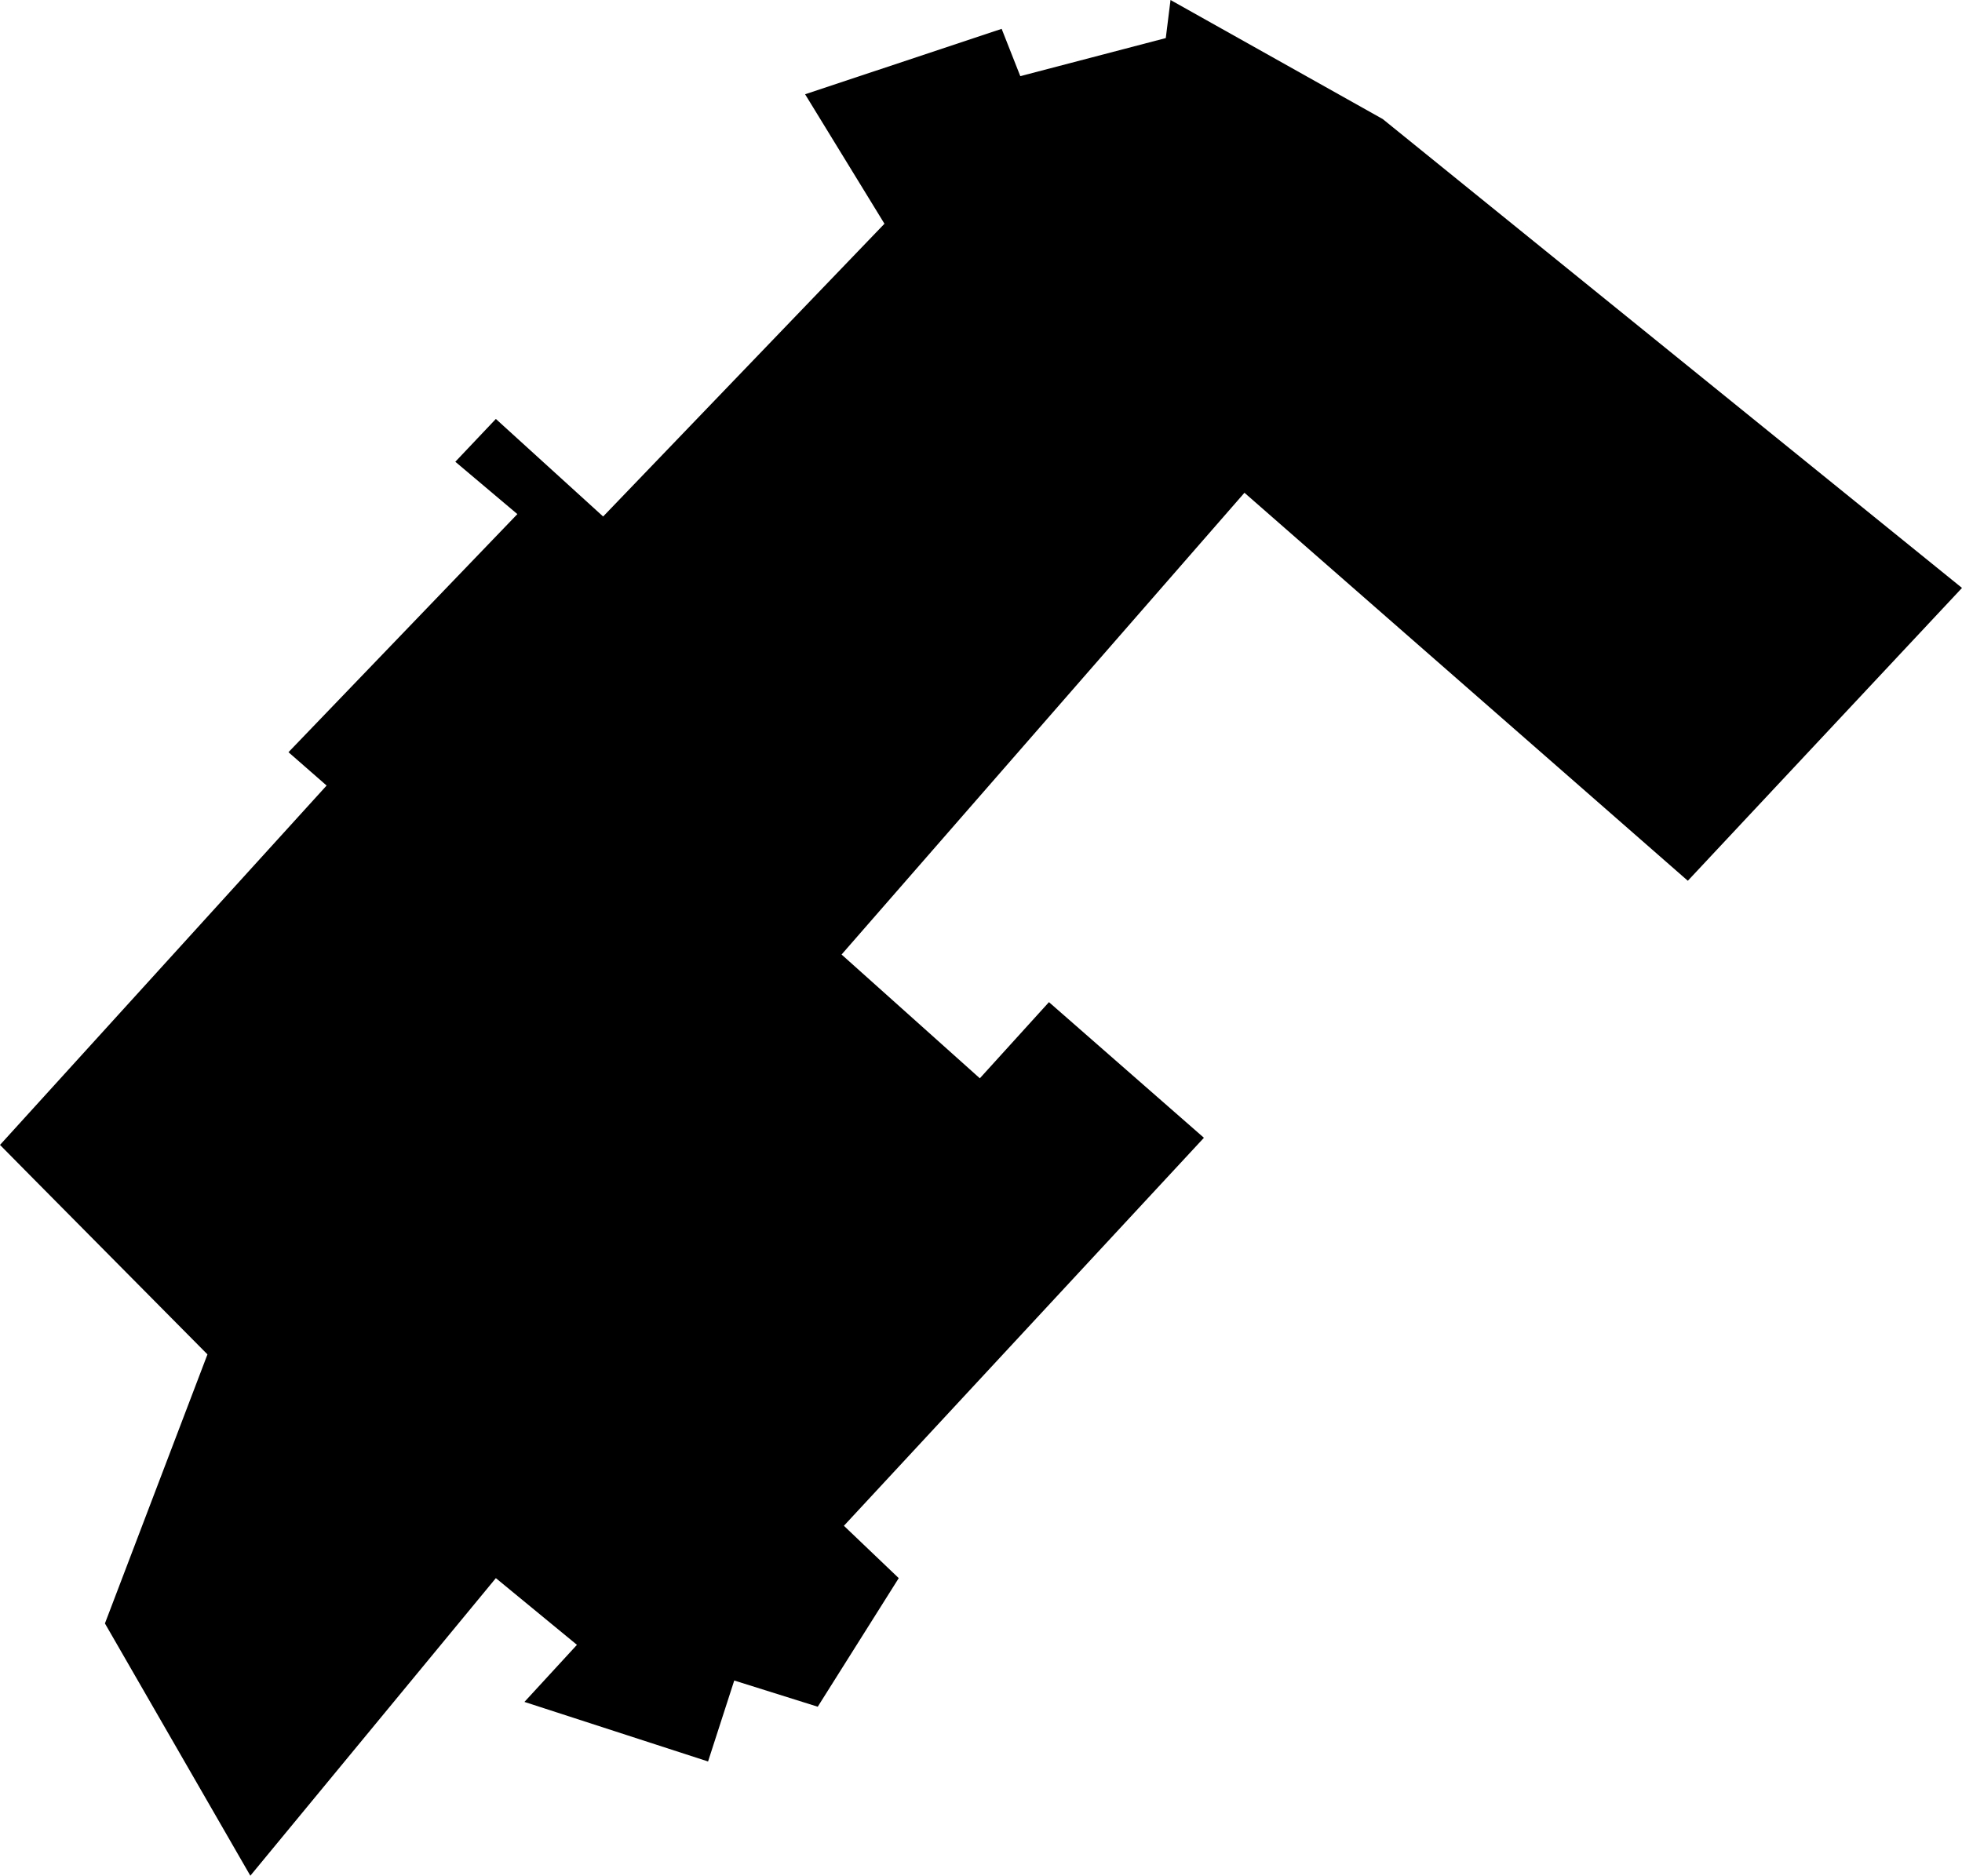 <svg width="160" height="153" viewBox="0 0 160 153" fill="none" xmlns="http://www.w3.org/2000/svg">
<path id="Vector" d="M160 47.957L137.641 71.844L101.485 40.195L68.63 77.86L79.905 87.956L85.542 81.744L98.179 92.808L68.82 124.457L73.292 128.727L66.686 139.216L59.877 137.078L57.742 143.682L42.768 138.824L47.05 134.168L40.437 128.727L20.415 153L8.557 132.422L16.918 110.477L2.748 96.172L0 93.39L26.635 64.076L23.525 61.356L42.191 41.935L37.131 37.665L40.437 34.173L49.185 42.131L72.127 18.25L65.655 7.689L81.684 2.353L83.205 6.212L95.069 3.106L95.455 0L112.76 9.71L160 47.957Z" fill="black"/>
</svg>
